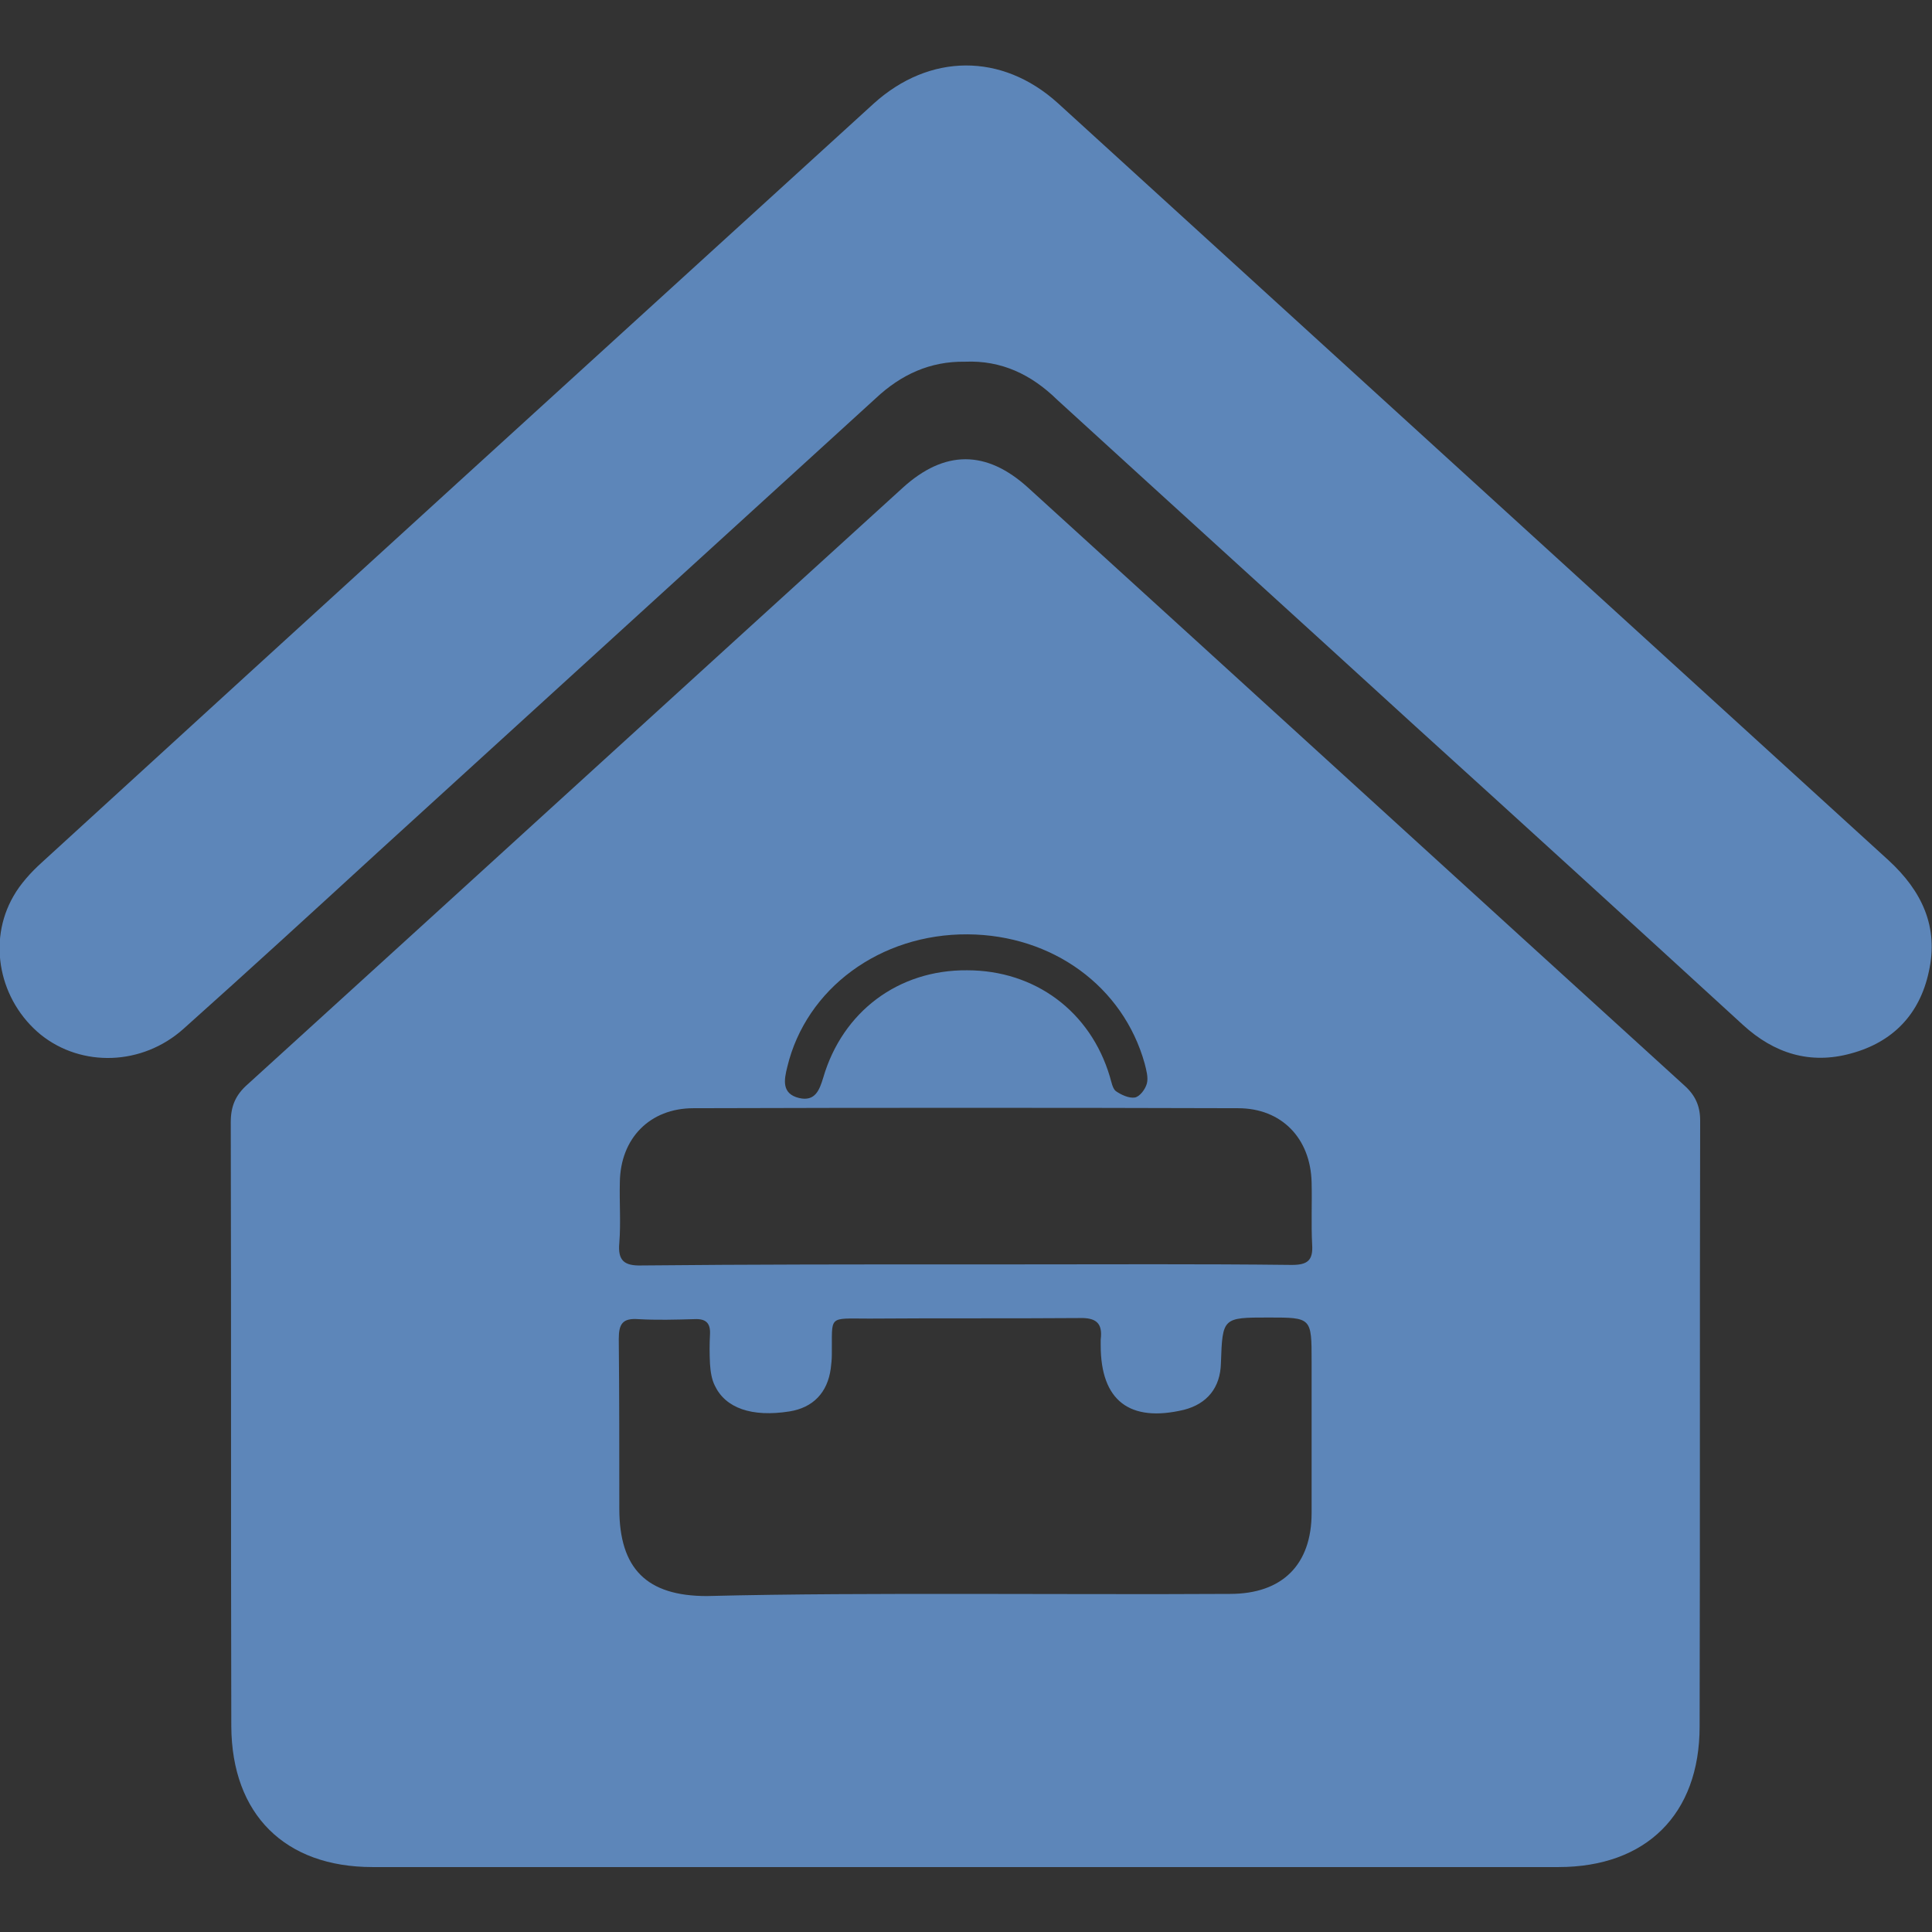 <?xml version="1.0" encoding="utf-8"?>
<!-- Generator: Adobe Illustrator 27.9.0, SVG Export Plug-In . SVG Version: 6.00 Build 0)  -->
<svg version="1.1" id="Layer_1" xmlns="http://www.w3.org/2000/svg" xmlns:xlink="http://www.w3.org/1999/xlink" x="0px" y="0px"
	 viewBox="0 0 36 36" style="enable-background:new 0 0 36 36;" xml:space="preserve">
<rect x="0" y="0" width="36" height="36" fill="#333333" stroke="none"/>
<style type="text/css">
	.st0{fill:#5D86B9;}
	.st1{fill:#FFFFFF;}
	.st2{fill:#AC1917;}
</style>
<g>
	<path class="st0" d="M-22,11.58c0,2.04-1.93,3.11-3.54,2.18c-1.33-0.77-2.64-1.56-3.96-2.34c-3.26-1.93-6.53-3.85-9.78-5.79
		c-0.5-0.3-0.9-0.3-1.4,0c-4.53,2.7-9.08,5.37-13.62,8.06c-0.61,0.36-1.25,0.54-1.94,0.35c-0.95-0.26-1.54-0.89-1.72-1.86
		c-0.18-0.94,0.26-1.87,1.11-2.38c1.65-0.99,3.3-1.96,4.96-2.93c3.51-2.07,7.03-4.14,10.54-6.23c0.92-0.55,1.81-0.55,2.73-0.01
		c4.82,2.86,9.64,5.7,14.46,8.55c0.37,0.22,0.75,0.43,1.12,0.67C-22.35,10.32-22.01,10.98-22,11.58z"/>
	<path class="st0" d="M-40,28c-5.22,0-10.44,0-15.66,0c-0.77,0-1.4-0.25-1.82-0.91c-0.75-1.16-0.05-2.71,1.31-2.93
		c0.19-0.03,0.38-0.04,0.58-0.04c10.4,0,20.8,0,31.21-0.01c0.67,0,1.27,0.16,1.72,0.69c0.51,0.61,0.61,1.31,0.29,2.04
		c-0.35,0.79-1,1.15-1.85,1.15c-1.85,0.01-3.7,0-5.55,0C-33.18,28-36.59,28-40,28z"/>
	<path class="st0" d="M-40.76,19.76c0,0.28,0,0.49,0,0.75c0.71,0.06,1.38,0.24,1.99,0.77c-1.87,0-3.67,0-5.53,0
		c0.57-0.53,1.23-0.7,1.96-0.77c0-0.24,0-0.47,0-0.76c-0.47,0-0.94,0-1.41,0c-0.52,0-1.04,0.01-1.56,0
		c-1.01-0.02-1.65-0.66-1.65-1.67c0-1.21,0-2.42,0-3.62c0-0.99,0.65-1.64,1.63-1.64c2.51,0,5.03,0,7.54,0
		c0.99,0,1.64,0.64,1.65,1.62c0.01,1.22,0.01,2.44,0,3.66c-0.01,1.02-0.67,1.66-1.69,1.65C-38.79,19.75-39.76,19.76-40.76,19.76z"/>
	<path class="st0" d="M-26.92,21.3c-2.54,0-5.05,0-7.6,0c-0.02-0.26-0.05-0.51-0.05-0.76c-0.01-0.99-0.01-1.98,0-2.97
		c0-0.61,0.28-0.89,0.89-0.89c1.98,0,3.96,0,5.94,0c0.59,0,0.88,0.28,0.89,0.86c0.01,1.09,0,2.17-0.01,3.26
		C-26.87,20.96-26.9,21.12-26.92,21.3z"/>
	<path class="st0" d="M-54.66,27.29c1.28,0,2.54,0,3.84,0c0,0.15,0,0.28,0,0.41c0,2.35,0,4.71,0,7.06c0,0.76-0.25,1.01-1.03,1.01
		c-0.66,0-1.33,0.01-1.99,0c-0.54-0.01-0.85-0.29-0.86-0.82c-0.01-2.52,0-5.04,0-7.57C-54.69,27.37-54.67,27.34-54.66,27.29z"/>
	<path class="st0" d="M-29.13,27.29c1.28,0,2.54,0,3.82,0c0.01,0.14,0.02,0.25,0.02,0.37c0,2.35,0,4.71,0,7.06
		c0,0.81-0.24,1.05-1.06,1.05c-0.65,0-1.3,0.01-1.96,0c-0.54-0.01-0.85-0.29-0.86-0.82c-0.01-2.52,0-5.04,0-7.57
		C-29.16,27.37-29.15,27.34-29.13,27.29z"/>
	<path class="st0" d="M-49.28,21.3c-2.07,0-4.1,0-6.14,0c-0.01-0.06-0.04-0.11-0.04-0.17c0-0.7-0.01-1.4,0-2.1
		c0.01-0.49,0.29-0.81,0.78-0.81c1.53-0.02,3.07-0.01,4.6,0c0.46,0,0.76,0.3,0.8,0.73c0.01,0.08,0,0.17,0,0.25
		C-49.28,19.89-49.28,20.58-49.28,21.3z"/>
</g>
<path class="st1" d="M77,38c-12,0-24,0-36,0c0-12,0-24,0-36c12,0,23.99,0,36,0C77,14,77,26,77,38z M58.93,35.63
	c3.45,0,6.9,0,10.35,0c1.52,0,2.45-0.92,2.45-2.45c0.01-3.83,0-7.65,0.01-11.48c0-0.26-0.08-0.44-0.27-0.61
	c-3.81-3.46-7.61-6.93-11.41-10.4c-0.73-0.66-1.46-0.66-2.19,0c-3.8,3.46-7.59,6.92-11.39,10.37c-0.21,0.19-0.3,0.38-0.3,0.67
	c0.01,3.81,0,7.63,0.01,11.44c0,1.53,0.93,2.45,2.45,2.45C52.08,35.63,55.51,35.63,58.93,35.63z M58.95,9.44
	c0.63-0.02,1.15,0.23,1.61,0.65c2.07,1.89,4.15,3.78,6.22,5.67c1.9,1.73,3.81,3.47,5.7,5.2c0.54,0.5,1.16,0.69,1.87,0.5
	c0.73-0.2,1.19-0.69,1.35-1.42c0.17-0.78-0.12-1.41-0.7-1.94c-4.82-4.39-9.63-8.78-14.45-13.17c-0.97-0.88-2.23-0.88-3.2,0.01
	c-4.83,4.4-9.65,8.79-14.47,13.2c-0.19,0.17-0.37,0.37-0.49,0.59c-0.46,0.79-0.24,1.82,0.48,2.4c0.7,0.57,1.76,0.55,2.48-0.1
	c1.13-1.01,2.25-2.04,3.38-3.07c2.89-2.63,5.78-5.26,8.66-7.9C57.84,9.67,58.34,9.43,58.95,9.44z"/>
<g>
	<path class="st0" d="M17.96,34.79c-3.67,0-7.34,0-11.02,0c-1.63,0-2.62-0.98-2.63-2.62c-0.01-4.09,0-7.17-0.01-11.26
		c0-0.3,0.09-0.51,0.32-0.71c4.07-3.7,8.13-7.41,12.2-11.11c0.78-0.71,1.56-0.71,2.34,0c4.08,3.71,8.15,7.43,12.23,11.14
		c0.2,0.18,0.29,0.38,0.29,0.65c-0.01,4.1,0,7.2-0.01,11.29c0,1.64-1,2.62-2.63,2.62C25.36,34.79,21.66,34.79,17.96,34.79z
		 M17.96,29.7c1.65,0,3.31,0.01,4.96,0c0.98,0,1.52-0.55,1.52-1.51c0-0.94,0-1.88,0-2.82c0-0.82,0-0.82-0.8-0.82
		c-0.86,0-0.86,0-0.89,0.85c-0.01,0.46-0.26,0.76-0.69,0.87c-1.01,0.24-1.55-0.17-1.55-1.2c0-0.04,0-0.08,0-0.11
		c0.04-0.31-0.09-0.41-0.4-0.4c-1.3,0.01-2.61,0-3.91,0.01c-0.79,0-0.69-0.07-0.7,0.67c0,0.09-0.01,0.18-0.02,0.26
		c-0.06,0.45-0.33,0.73-0.77,0.8c-0.7,0.11-1.19-0.06-1.39-0.48c-0.06-0.12-0.08-0.26-0.09-0.4c-0.01-0.19-0.01-0.38,0-0.56
		c0.01-0.21-0.08-0.29-0.29-0.28c-0.35,0.01-0.7,0.02-1.05,0c-0.29-0.02-0.36,0.09-0.36,0.37c0.01,1.05,0.01,2.11,0.01,3.16
		c0,1.12,0.51,1.63,1.63,1.63C14.78,29.7,16.37,29.7,17.96,29.7z M17.98,23.56c0.33,0,0.65,0,0.98,0c1.7,0,3.41-0.01,5.11,0.01
		c0.29,0,0.4-0.08,0.38-0.38c-0.02-0.39,0-0.78-0.01-1.16c-0.02-0.82-0.56-1.38-1.37-1.38c-3.38-0.01-6.77-0.01-10.15,0
		c-0.81,0-1.36,0.56-1.37,1.38c-0.01,0.38,0.02,0.75-0.01,1.13c-0.03,0.33,0.09,0.43,0.42,0.42C13.97,23.56,15.98,23.56,17.98,23.56
		z M18.03,17.41c-1.63-0.01-3.01,1.01-3.36,2.47c-0.06,0.24-0.11,0.5,0.22,0.58c0.3,0.07,0.38-0.15,0.45-0.38
		c0.36-1.23,1.4-2.01,2.68-2c1.27,0,2.3,0.77,2.66,1.98c0.03,0.1,0.05,0.22,0.11,0.27c0.1,0.07,0.25,0.14,0.36,0.12
		c0.09-0.02,0.19-0.15,0.22-0.26c0.03-0.11-0.01-0.25-0.04-0.37C20.93,18.38,19.61,17.42,18.03,17.41z"/>
	<path class="st0" d="M17.98,6.74c-0.65-0.01-1.19,0.24-1.66,0.68c-3.09,2.82-6.19,5.64-9.28,8.46c-1.2,1.1-2.4,2.2-3.62,3.29
		c-0.77,0.69-1.9,0.72-2.66,0.11c-0.77-0.63-1-1.73-0.51-2.58c0.13-0.23,0.33-0.45,0.53-0.63c5.16-4.72,10.33-9.43,15.5-14.14
		c1.04-0.94,2.39-0.95,3.43-0.01c5.16,4.7,10.32,9.41,15.48,14.11c0.62,0.57,0.94,1.24,0.75,2.08c-0.17,0.79-0.67,1.31-1.45,1.52
		c-0.76,0.21-1.43,0-2.01-0.53c-2.03-1.86-4.07-3.72-6.11-5.57c-2.22-2.03-4.45-4.05-6.67-6.08C19.22,6.98,18.66,6.71,17.98,6.74z"
		/>
</g>
<path class="st1" d="M58.93,30.88c-1.49,0-2.97,0-4.46,0c-1.05,0-1.53-0.47-1.53-1.52c0-0.98,0.01-1.97-0.01-2.95
	c0-0.26,0.07-0.36,0.33-0.34c0.33,0.02,0.65,0.01,0.98,0c0.19,0,0.28,0.07,0.27,0.27c-0.01,0.17-0.01,0.35,0,0.53
	c0.01,0.13,0.03,0.26,0.08,0.37c0.18,0.4,0.64,0.55,1.29,0.45c0.41-0.06,0.66-0.32,0.72-0.75c0.01-0.08,0.02-0.16,0.02-0.24
	c0.01-0.69-0.08-0.62,0.66-0.62c1.22,0,2.43,0.01,3.65-0.01c0.29,0,0.42,0.08,0.38,0.38c0,0.03,0,0.07,0,0.11
	c0,0.96,0.5,1.35,1.45,1.12c0.4-0.1,0.63-0.38,0.64-0.81c0.03-0.79,0.03-0.79,0.83-0.79c0.75,0,0.75,0,0.75,0.76
	c0,0.88,0,1.75,0,2.63c0,0.9-0.51,1.41-1.42,1.41C62.02,30.88,60.48,30.88,58.93,30.88z"/>
<path class="st1" d="M58.95,25.15c-1.87,0-3.74-0.01-5.62,0.01c-0.31,0-0.42-0.08-0.39-0.39c0.03-0.35,0-0.7,0.01-1.05
	c0.01-0.76,0.52-1.28,1.28-1.28c3.16-0.01,6.32-0.01,9.48,0c0.76,0,1.26,0.52,1.28,1.28c0.01,0.36-0.02,0.73,0.01,1.09
	c0.02,0.28-0.08,0.36-0.36,0.36c-1.59-0.01-3.18,0-4.77,0C59.56,25.15,59.26,25.15,58.95,25.15z"/>
<path class="st1" d="M58.99,19.41c1.47,0.01,2.7,0.91,3.07,2.25c0.03,0.11,0.07,0.24,0.04,0.34c-0.03,0.1-0.12,0.23-0.2,0.24
	c-0.1,0.02-0.24-0.04-0.33-0.11c-0.06-0.05-0.08-0.16-0.11-0.25c-0.34-1.12-1.3-1.84-2.48-1.84c-1.19,0-2.16,0.72-2.5,1.87
	c-0.06,0.21-0.14,0.43-0.42,0.36c-0.31-0.08-0.25-0.32-0.2-0.54C56.18,20.35,57.48,19.4,58.99,19.41z"/>
<g>
	<rect x="-20.96" y="-30.09" class="st2" width="19.57" height="4.7"/>
	<rect x="-20.96" y="-36.35" class="st2" width="19.57" height="4.7"/>
	<path class="st2" d="M-1.39-37.91h-19.57v-4.7h14.87C-3.49-42.61-1.39-40.51-1.39-37.91"/>
	<path class="st2" d="M8-37.91V-16h-23.48c-3.03,0-5.48-2.45-5.48-5.48H2.52v-16.43c0-4.75-3.85-8.61-8.61-8.61h-16.43
		c-3.03,0-5.48-2.45-5.48-5.48h21.91C1.69-52,8-45.69,8-37.91"/>
</g>
</svg>
